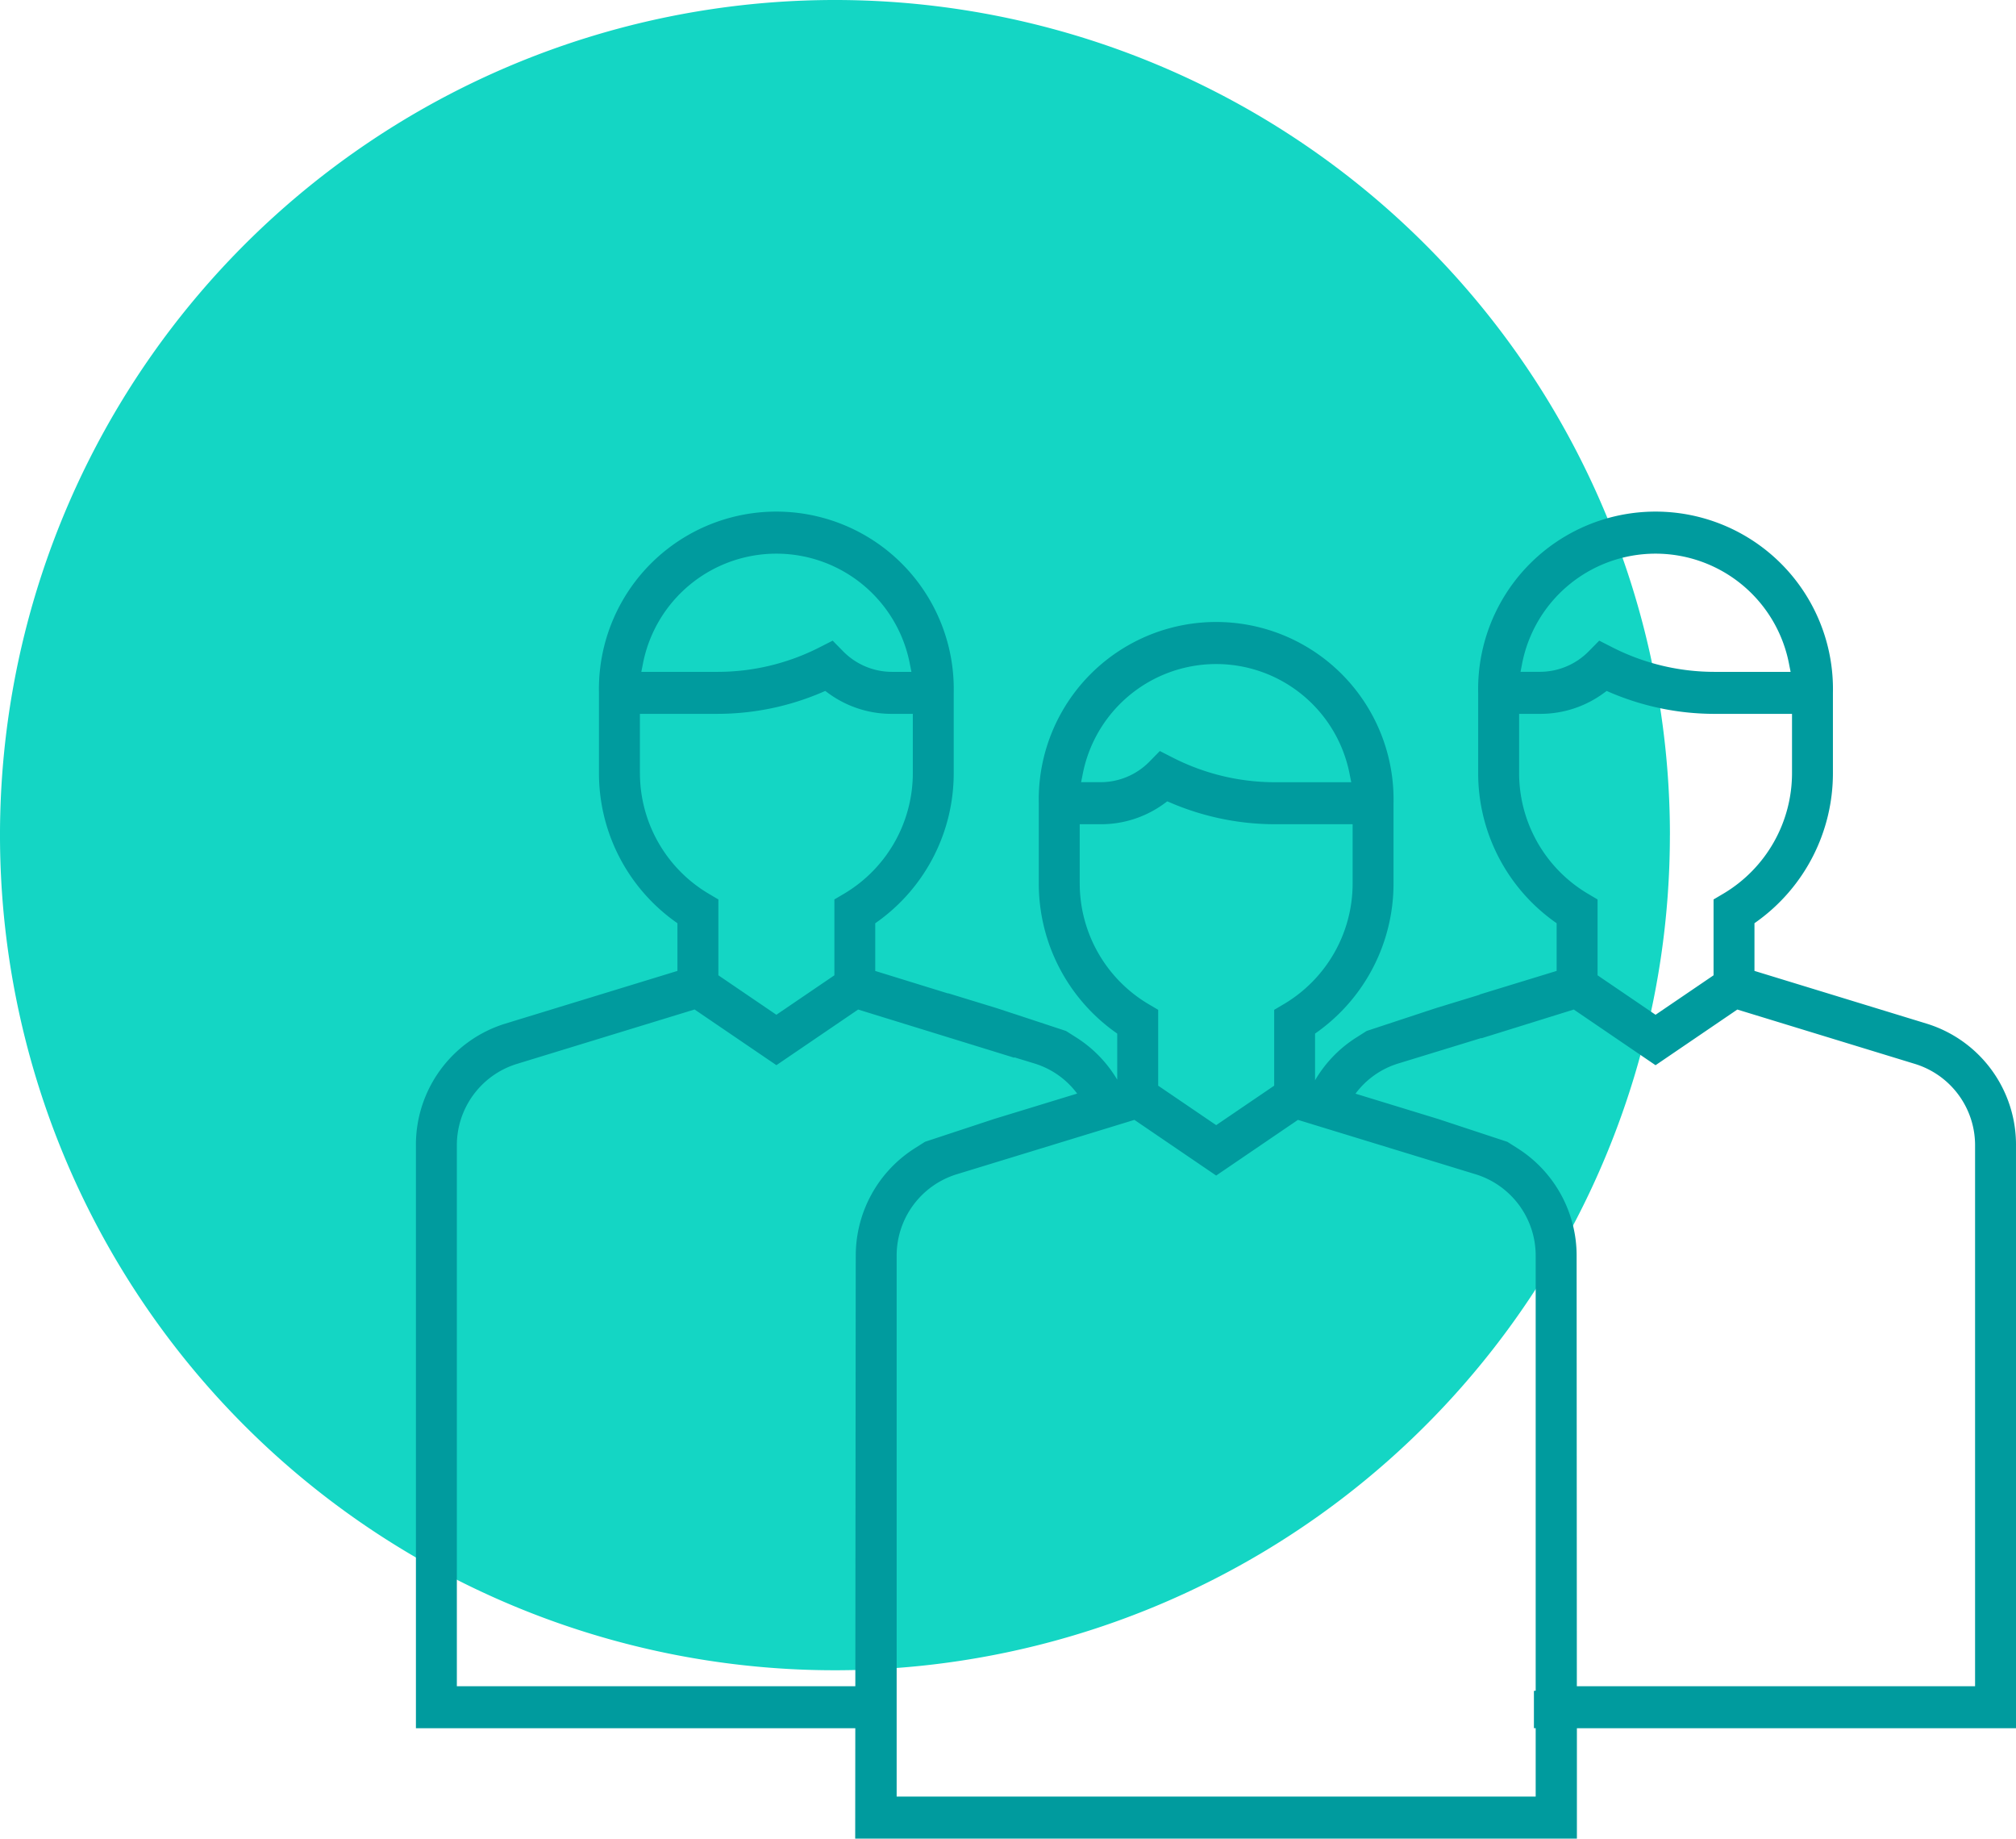 <svg xmlns="http://www.w3.org/2000/svg" width="221.731" height="202.175" viewBox="0 0 221.731 202.175"><defs><style>.a{fill:#14d6c4;}.b{fill:#009b9e;}</style></defs><g transform="translate(-7.564 -7.99)"><path class="a" d="M191.228,99.822A91.832,91.832,0,1,1,99.4,7.99a91.833,91.833,0,0,1,91.832,91.832"/></g><path class="b" d="M224.794,193.408h-43.8l-.024-47.251a13.975,13.975,0,0,0-6.47-11.882l-1.148-.729-7.577-2.5-9.125-2.794a9.216,9.216,0,0,1,4.705-3.32l9.137-2.8,0,.032L180.658,119l8.993,6.122L198.645,119l19.556,5.986a9.359,9.359,0,0,1,6.593,9.038Zm-48.327,12.137H106.183V146.157a9.358,9.358,0,0,1,6.593-9.038l19.556-5.986,8.993,6.122,8.994-6.122,19.555,5.986a9.359,9.359,0,0,1,6.593,9.038V193.9l-.194.022v4.1h.194Zm-74.784-59.388-.045,47.251H57.811V134.02a9.359,9.359,0,0,1,6.593-9.038l19.554-5.988,9,6.124L101.947,119l17.173,5.3v-.047l2.216.678a9.229,9.229,0,0,1,4.7,3.31l-9.157,2.8-7.575,2.5-1.149.729a13.977,13.977,0,0,0-6.469,11.882M77.945,92.986v-6.5h8.576A29.237,29.237,0,0,0,98,84.11l.331-.142.289.212a11.779,11.779,0,0,0,7.03,2.307h2.311v6.5a15.423,15.423,0,0,1-7.5,13.241l-1.128.667v8.341l-6.379,4.339-6.378-4.339v-8.341l-1.128-.667a15.422,15.422,0,0,1-7.5-13.241m.3-11.868a14.952,14.952,0,0,1,29.411,0l.149.749h-2.158a7.548,7.548,0,0,1-5.358-2.263l-1.146-1.168-1.446.736a24.672,24.672,0,0,1-11.178,2.695H78.1Zm48.07,24.005v-6.5h2.311a11.782,11.782,0,0,0,7.031-2.307l.29-.212.329.142a29.242,29.242,0,0,0,11.479,2.377h8.576v6.5a15.423,15.423,0,0,1-7.5,13.241l-1.129.667v8.341l-6.379,4.339-6.378-4.339v-8.341l-1.128-.667a15.425,15.425,0,0,1-7.5-13.241m.3-11.868a14.953,14.953,0,0,1,29.412,0l.15.749h-8.424a24.712,24.712,0,0,1-11.184-2.695l-1.445-.736-1.144,1.168A7.535,7.535,0,0,1,128.628,94H126.47Zm48.024-.269v-6.5h2.312a11.777,11.777,0,0,0,7.03-2.307l.29-.212.33.142a29.236,29.236,0,0,0,11.477,2.377h8.577v6.5a15.423,15.423,0,0,1-7.5,13.241l-1.129.667v8.341l-6.379,4.339-6.379-4.339v-8.341l-1.128-.667a15.425,15.425,0,0,1-7.5-13.241m.3-11.868a14.952,14.952,0,0,1,29.411,0l.149.749h-8.424A24.721,24.721,0,0,1,184.9,79.172l-1.444-.736L182.31,79.6a7.538,7.538,0,0,1-5.355,2.263H174.8Zm54.349,52.9a13.931,13.931,0,0,0-9.806-13.462l-18.958-5.805v-5.244l.262-.187a20.074,20.074,0,0,0,8.367-16.336V84.178a19.513,19.513,0,1,0-39.017,0v8.808a20.076,20.076,0,0,0,8.366,16.336l.263.187v5.244l-8.472,2.594v.026l-4.848,1.484-7.576,2.5-1.149.729a13.8,13.8,0,0,0-4.524,4.694v-5.135l.263-.187a20.075,20.075,0,0,0,8.366-16.336V96.315a19.512,19.512,0,1,0-39.015,0v8.808a20.075,20.075,0,0,0,8.366,16.336l.262.187v5.07a13.824,13.824,0,0,0-4.483-4.629l-1.149-.729-5.572-1.839v0l-.153-.047-1.852-.611-5.394-1.652-.006.022-8.006-2.474v-5.244l.264-.187a20.075,20.075,0,0,0,8.366-16.336V84.178a19.513,19.513,0,1,0-39.017,0v8.808a20.073,20.073,0,0,0,8.367,16.336l.263.187v5.244l-18.959,5.805A13.93,13.93,0,0,0,53.31,134.02v64.008h48.325l-.011,12.137H181L181,198.028h48.3Z" transform="translate(-7.564 -7.99)"/></svg>
